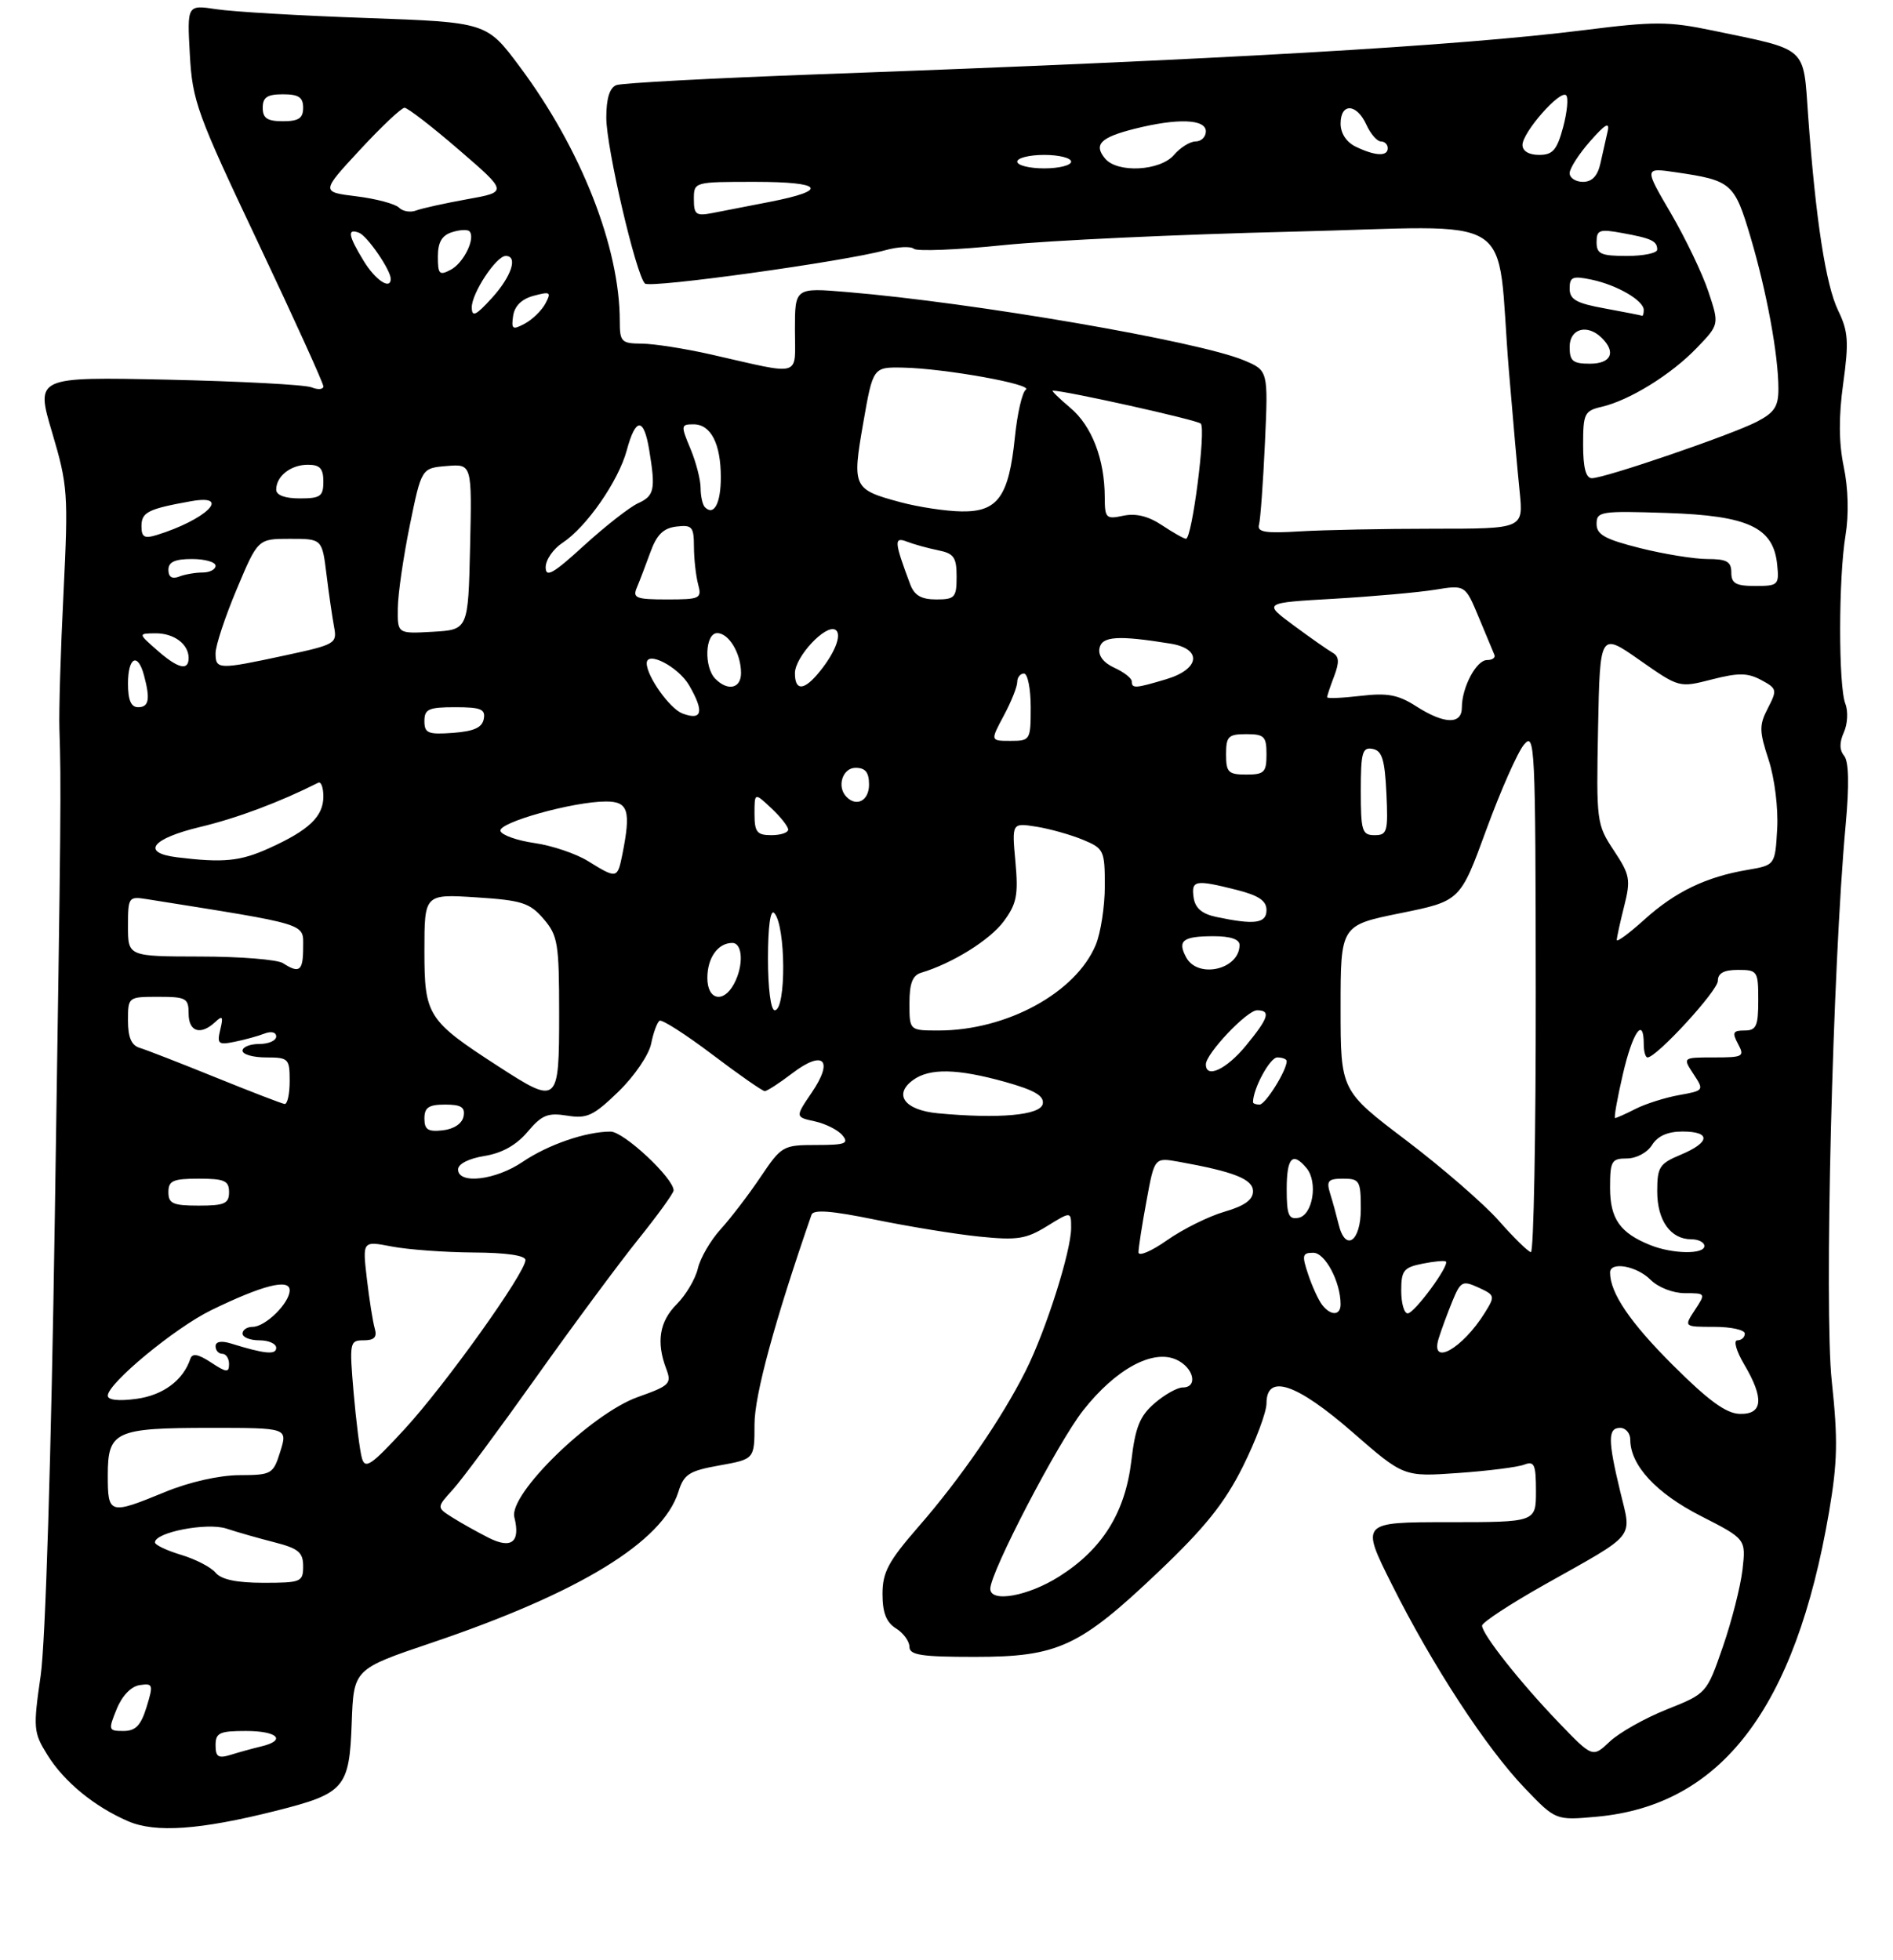 <?xml version="1.0" encoding="UTF-8" standalone="no"?>
<!DOCTYPE svg PUBLIC "-//W3C//DTD SVG 1.1//EN" "http://www.w3.org/Graphics/SVG/1.1/DTD/svg11.dtd" >
<svg xmlns="http://www.w3.org/2000/svg" xmlns:xlink="http://www.w3.org/1999/xlink" version="1.1" viewBox="0 0 281 291">
 <g >
 <path fill="currentColor"
d=" M 40.93 268.86 C 51.17 266.28 51.86 265.48 52.21 255.79 C 52.50 247.82 52.50 247.82 64.00 243.93 C 85.99 236.50 98.36 228.94 100.70 221.50 C 101.52 218.87 102.28 218.38 106.82 217.57 C 112.00 216.64 112.00 216.64 112.00 211.47 C 112.00 207.14 114.99 196.15 120.46 180.36 C 120.74 179.55 123.40 179.75 129.89 181.08 C 134.87 182.10 141.84 183.24 145.39 183.60 C 151.00 184.17 152.31 183.97 155.42 182.05 C 159.00 179.84 159.00 179.84 159.00 182.31 C 159.00 185.76 155.27 197.51 152.27 203.50 C 148.74 210.55 142.62 219.47 136.36 226.65 C 131.87 231.81 131.00 233.43 131.00 236.66 C 131.00 239.44 131.56 240.87 133.00 241.77 C 134.10 242.45 135.00 243.69 135.00 244.51 C 135.00 245.73 136.77 246.00 144.68 246.00 C 157.07 246.00 160.25 244.52 172.06 233.28 C 178.87 226.80 181.78 223.17 184.48 217.77 C 186.41 213.90 188.00 209.67 188.00 208.37 C 188.00 203.89 192.43 205.37 200.77 212.64 C 208.37 219.27 208.37 219.27 216.44 218.70 C 220.87 218.39 225.29 217.83 226.25 217.46 C 227.76 216.88 228.00 217.42 228.00 221.39 C 228.00 226.00 228.00 226.00 214.99 226.00 C 201.98 226.00 201.98 226.00 206.61 235.25 C 212.62 247.27 220.62 259.53 226.36 265.51 C 230.93 270.28 230.93 270.28 237.02 269.73 C 255.52 268.05 266.50 253.65 271.50 224.52 C 272.77 217.08 272.84 213.75 271.91 205.06 C 270.76 194.45 272.04 143.46 273.97 122.50 C 274.52 116.52 274.44 113.07 273.75 112.22 C 273.04 111.35 273.03 110.23 273.71 108.72 C 274.26 107.50 274.36 105.60 273.93 104.50 C 272.89 101.86 272.90 85.82 273.95 79.50 C 274.46 76.42 274.36 72.50 273.69 69.31 C 272.95 65.73 272.92 61.90 273.61 56.92 C 274.46 50.74 274.36 49.20 272.86 46.11 C 271.02 42.31 269.53 32.65 268.41 17.29 C 267.65 6.72 268.53 7.51 254.18 4.52 C 247.68 3.17 245.55 3.16 235.18 4.47 C 216.26 6.84 181.64 8.84 121.74 11.02 C 105.93 11.60 92.32 12.32 91.49 12.64 C 90.49 13.03 90.00 14.62 90.00 17.48 C 90.00 21.92 94.41 40.84 95.74 42.10 C 96.51 42.83 125.34 38.83 131.45 37.14 C 133.30 36.63 135.19 36.54 135.66 36.94 C 136.12 37.34 142.12 37.10 149.00 36.39 C 155.88 35.69 175.07 34.80 191.67 34.40 C 226.18 33.58 222.00 30.92 223.98 55.00 C 224.55 61.88 225.27 69.97 225.58 73.00 C 226.14 78.50 226.14 78.50 212.82 78.50 C 205.49 78.50 196.57 78.68 193.00 78.89 C 187.79 79.21 186.58 79.01 186.89 77.89 C 187.10 77.13 187.50 71.66 187.77 65.75 C 188.26 55.01 188.26 55.01 184.63 53.49 C 177.85 50.66 144.56 44.93 125.75 43.36 C 118.00 42.71 118.00 42.71 118.00 48.97 C 118.00 56.13 119.29 55.75 105.50 52.62 C 101.65 51.75 97.04 51.03 95.25 51.02 C 92.24 51.00 92.00 50.75 92.00 47.68 C 92.00 36.72 86.27 22.13 77.15 9.90 C 72.24 3.31 72.24 3.31 54.37 2.67 C 44.54 2.33 34.53 1.74 32.13 1.37 C 27.77 0.71 27.77 0.71 28.18 8.10 C 28.56 15.01 29.24 16.87 38.30 36.00 C 43.64 47.28 48.00 56.89 48.00 57.36 C 48.00 57.83 47.21 57.90 46.25 57.51 C 45.29 57.12 35.68 56.61 24.89 56.37 C 5.28 55.95 5.28 55.95 7.74 64.22 C 10.07 72.09 10.15 73.27 9.43 88.00 C 9.00 96.53 8.73 105.64 8.82 108.25 C 9.09 116.71 9.07 119.69 8.14 180.50 C 7.60 216.35 6.75 243.83 6.04 248.76 C 4.91 256.60 4.96 257.21 7.02 260.53 C 9.49 264.53 14.01 268.24 19.04 270.41 C 23.09 272.15 29.68 271.69 40.93 268.86 Z  M 32.00 259.12 C 32.00 257.27 32.58 257.00 36.50 257.00 C 41.23 257.00 42.59 258.39 38.75 259.30 C 37.51 259.60 35.49 260.15 34.25 260.54 C 32.41 261.11 32.00 260.85 32.00 259.12 Z  M 231.37 255.74 C 225.67 249.81 220.00 242.63 220.00 241.36 C 220.00 240.89 224.16 238.16 229.25 235.29 C 243.07 227.52 242.22 228.56 240.52 221.50 C 238.66 213.79 238.66 212.00 240.50 212.00 C 241.32 212.00 242.00 212.79 242.00 213.75 C 242.01 217.55 245.84 221.70 252.47 225.08 C 259.17 228.50 259.17 228.50 258.66 233.04 C 258.37 235.54 257.06 240.70 255.74 244.51 C 253.34 251.44 253.34 251.44 247.42 253.80 C 244.16 255.10 240.36 257.25 238.96 258.57 C 236.41 260.98 236.41 260.98 231.37 255.74 Z  M 17.32 253.75 C 18.12 251.77 19.46 250.38 20.74 250.19 C 22.72 249.90 22.78 250.11 21.76 253.44 C 20.91 256.19 20.13 257.00 18.33 257.00 C 16.09 257.00 16.05 256.87 17.32 253.75 Z  M 147.00 235.89 C 147.00 233.44 157.07 214.09 160.81 209.37 C 165.64 203.25 171.12 200.28 174.62 201.87 C 177.21 203.05 177.88 206.00 175.56 206.00 C 174.76 206.00 172.89 207.05 171.39 208.34 C 169.20 210.23 168.53 211.88 167.94 216.88 C 167.03 224.56 163.65 230.00 157.25 234.05 C 152.62 236.99 147.00 238.00 147.00 235.89 Z  M 32.00 233.50 C 31.32 232.68 29.02 231.49 26.88 230.85 C 24.75 230.21 23.00 229.38 23.00 229.00 C 23.00 227.50 30.73 226.01 33.61 226.95 C 35.20 227.48 38.41 228.39 40.75 228.99 C 44.30 229.90 45.00 230.48 45.00 232.54 C 45.00 234.87 44.70 235.00 39.12 235.00 C 35.13 235.00 32.85 234.52 32.00 233.50 Z  M 72.50 228.30 C 70.85 227.46 68.44 226.12 67.15 225.30 C 64.80 223.82 64.80 223.82 67.22 221.16 C 68.55 219.70 74.10 212.21 79.57 204.51 C 85.03 196.82 91.86 187.60 94.74 184.01 C 97.62 180.43 99.98 177.16 99.99 176.75 C 100.02 174.95 92.59 168.00 90.63 168.01 C 86.94 168.02 81.37 169.94 77.57 172.51 C 73.57 175.23 68.00 175.88 68.00 173.63 C 68.00 172.81 69.57 172.01 71.91 171.63 C 74.52 171.21 76.64 170.02 78.31 168.05 C 80.42 165.54 81.31 165.18 84.18 165.64 C 87.14 166.12 88.09 165.67 91.81 162.07 C 94.17 159.78 96.33 156.61 96.66 154.95 C 96.99 153.30 97.55 151.78 97.91 151.55 C 98.27 151.33 101.80 153.59 105.74 156.57 C 109.68 159.56 113.19 162.00 113.52 162.00 C 113.86 162.00 115.70 160.81 117.61 159.35 C 122.24 155.82 123.80 157.36 120.50 162.21 C 118.03 165.85 118.03 165.85 120.95 166.49 C 122.55 166.84 124.40 167.77 125.05 168.56 C 126.06 169.78 125.47 170.00 121.17 170.00 C 116.23 170.00 116.01 170.13 112.90 174.75 C 111.15 177.36 108.48 180.85 106.98 182.50 C 105.48 184.15 103.95 186.78 103.59 188.34 C 103.22 189.90 101.81 192.28 100.46 193.63 C 97.88 196.21 97.39 199.26 98.90 203.24 C 99.73 205.43 99.42 205.74 94.68 207.42 C 87.79 209.87 75.49 221.84 76.35 225.26 C 77.28 228.97 75.93 230.04 72.50 228.30 Z  M 16.00 219.04 C 16.00 212.49 17.07 212.00 31.29 212.00 C 42.70 212.00 42.70 212.00 41.61 215.50 C 40.55 218.88 40.34 219.00 35.51 219.02 C 32.52 219.04 28.08 220.04 24.50 221.52 C 16.23 224.92 16.00 224.86 16.00 219.04 Z  M 53.72 216.48 C 53.41 215.39 52.86 211.01 52.49 206.75 C 51.85 199.28 51.91 199.00 53.98 199.00 C 55.56 199.00 56.00 198.53 55.63 197.25 C 55.35 196.29 54.82 192.96 54.46 189.87 C 53.80 184.23 53.80 184.23 58.15 185.07 C 60.54 185.53 65.99 185.93 70.25 185.96 C 75.11 185.98 78.00 186.40 78.00 187.08 C 78.00 188.96 66.11 205.61 60.08 212.16 C 55.09 217.58 54.20 218.19 53.72 216.48 Z  M 248.31 202.67 C 241.97 196.34 239.00 191.97 239.00 188.93 C 239.00 187.25 242.95 187.95 245.00 190.00 C 246.14 191.14 248.33 192.00 250.12 192.00 C 253.21 192.00 253.22 192.02 251.59 194.50 C 249.95 197.00 249.95 197.00 254.48 197.00 C 256.96 197.00 259.00 197.45 259.00 198.00 C 259.00 198.55 258.51 199.00 257.90 199.00 C 257.29 199.00 257.73 200.58 258.90 202.56 C 261.90 207.63 261.69 210.02 258.25 209.92 C 256.23 209.87 253.60 207.95 248.31 202.67 Z  M 16.00 207.22 C 16.00 205.40 25.93 197.18 31.32 194.54 C 38.94 190.82 43.00 189.78 43.00 191.57 C 43.00 193.45 39.41 197.00 37.50 197.00 C 36.67 197.00 36.00 197.45 36.00 198.00 C 36.00 198.55 37.12 199.00 38.50 199.00 C 39.88 199.00 41.00 199.50 41.00 200.12 C 41.00 201.19 39.30 201.03 34.25 199.46 C 32.84 199.03 32.00 199.19 32.00 199.88 C 32.00 200.50 32.45 201.00 33.00 201.00 C 33.55 201.00 34.00 201.69 34.00 202.52 C 34.00 203.83 33.62 203.80 31.33 202.29 C 29.39 201.02 28.54 200.88 28.25 201.76 C 27.18 204.95 24.20 207.16 20.24 207.69 C 17.61 208.05 16.00 207.87 16.00 207.22 Z  M 213.55 198.75 C 213.93 197.51 214.84 195.04 215.57 193.25 C 216.81 190.23 217.08 190.08 219.46 191.16 C 221.92 192.29 221.96 192.42 220.41 194.91 C 217.08 200.26 212.27 202.95 213.55 198.75 Z  M 196.27 193.75 C 195.73 193.06 194.80 191.04 194.20 189.25 C 193.23 186.36 193.31 186.00 194.95 186.00 C 196.71 186.00 199.00 190.32 199.00 193.65 C 199.00 195.34 197.56 195.40 196.27 193.75 Z  M 208.00 191.62 C 208.00 188.64 208.36 188.18 211.16 187.62 C 212.90 187.27 214.46 187.13 214.63 187.30 C 215.20 187.87 209.95 195.00 208.96 195.00 C 208.43 195.00 208.00 193.48 208.00 191.62 Z  M 169.00 185.93 C 169.00 185.27 169.53 181.83 170.19 178.29 C 171.37 171.85 171.37 171.85 174.94 172.48 C 183.22 173.97 186.00 175.07 186.00 176.88 C 186.00 178.14 184.72 179.05 181.75 179.91 C 179.41 180.59 175.59 182.49 173.25 184.13 C 170.91 185.78 169.00 186.59 169.00 185.93 Z  M 222.50 181.26 C 220.30 178.76 214.11 173.39 208.75 169.32 C 199.00 161.93 199.00 161.93 199.00 149.65 C 199.00 137.38 199.00 137.38 207.88 135.58 C 216.76 133.78 216.76 133.78 220.63 123.19 C 222.76 117.37 225.27 111.69 226.22 110.56 C 227.84 108.61 227.94 110.50 227.97 147.25 C 227.99 168.56 227.66 185.96 227.25 185.91 C 226.84 185.85 224.70 183.76 222.50 181.26 Z  M 245.02 184.88 C 240.49 183.08 239.00 180.96 239.00 176.35 C 239.00 172.38 239.22 172.00 241.49 172.00 C 242.90 172.00 244.53 171.13 245.23 170.00 C 246.07 168.66 247.56 168.00 249.74 168.00 C 254.00 168.00 253.89 169.60 249.50 171.44 C 246.33 172.76 246.00 173.27 246.00 176.88 C 246.00 181.21 247.98 184.00 251.07 184.00 C 252.13 184.00 253.00 184.45 253.00 185.00 C 253.00 186.26 248.30 186.19 245.02 184.88 Z  M 198.70 181.75 C 198.40 180.51 197.85 178.49 197.46 177.25 C 196.86 175.31 197.13 175.00 199.38 175.00 C 201.82 175.00 202.00 175.31 202.00 179.50 C 202.00 184.37 199.70 185.94 198.70 181.75 Z  M 191.00 176.57 C 191.00 171.86 191.87 170.93 193.95 173.44 C 195.67 175.51 194.87 180.41 192.75 180.81 C 191.29 181.09 191.00 180.39 191.00 176.57 Z  M 25.00 177.00 C 25.00 175.30 25.67 175.00 29.50 175.00 C 33.33 175.00 34.00 175.30 34.00 177.00 C 34.00 178.70 33.33 179.00 29.50 179.00 C 25.67 179.00 25.00 178.70 25.00 177.00 Z  M 63.00 166.07 C 63.00 164.43 63.63 164.00 66.07 164.00 C 68.46 164.00 69.07 164.39 68.81 165.75 C 68.61 166.81 67.39 167.63 65.74 167.82 C 63.54 168.07 63.00 167.73 63.00 166.07 Z  M 139.20 165.29 C 134.29 164.82 132.57 162.52 135.53 160.36 C 137.99 158.56 142.10 158.65 149.23 160.64 C 153.57 161.86 155.01 162.70 154.79 163.89 C 154.46 165.59 148.27 166.14 139.20 165.29 Z  M 240.90 159.50 C 242.34 153.25 244.00 150.84 244.00 155.00 C 244.00 156.10 244.25 157.00 244.56 157.00 C 245.91 157.00 255.00 147.10 255.00 145.63 C 255.00 144.49 255.89 144.00 258.00 144.00 C 260.89 144.00 261.00 144.17 261.00 148.50 C 261.00 152.36 260.71 153.00 258.96 153.00 C 257.24 153.00 257.09 153.30 258.00 155.00 C 259.00 156.87 258.76 157.00 254.42 157.00 C 249.77 157.00 249.77 157.00 251.38 159.46 C 252.98 161.89 252.96 161.92 249.24 162.59 C 247.18 162.96 244.28 163.88 242.80 164.63 C 241.31 165.39 239.94 166.00 239.75 166.00 C 239.55 166.00 240.07 163.07 240.90 159.50 Z  M 32.00 159.96 C 26.77 157.84 21.71 155.87 20.75 155.58 C 19.51 155.22 19.00 154.03 19.00 151.53 C 19.00 148.01 19.02 148.00 23.50 148.00 C 27.63 148.00 28.00 148.20 28.00 150.50 C 28.00 153.20 29.78 153.76 31.94 151.75 C 33.03 150.72 33.17 150.92 32.70 152.86 C 32.19 154.98 32.40 155.17 34.81 154.68 C 36.29 154.38 38.29 153.84 39.25 153.46 C 40.27 153.07 41.00 153.25 41.00 153.89 C 41.00 154.50 39.88 155.00 38.50 155.00 C 37.12 155.00 36.00 155.45 36.00 156.00 C 36.00 156.55 37.58 157.00 39.50 157.00 C 42.83 157.00 43.00 157.17 43.00 160.50 C 43.00 162.43 42.66 163.96 42.25 163.91 C 41.84 163.86 37.23 162.08 32.00 159.96 Z  M 186.00 163.65 C 186.00 161.64 188.51 157.00 189.60 157.00 C 190.37 157.00 191.00 157.25 191.00 157.55 C 191.00 158.94 187.84 164.00 186.97 164.00 C 186.44 164.00 186.00 163.84 186.00 163.65 Z  M 74.00 158.34 C 63.46 151.52 63.00 150.80 63.00 141.18 C 63.00 132.74 63.00 132.74 70.68 133.23 C 77.47 133.67 78.63 134.04 80.68 136.42 C 82.81 138.90 83.00 140.03 83.00 150.56 C 83.00 163.94 82.85 164.07 74.00 158.34 Z  M 179.00 158.03 C 179.00 156.44 185.10 150.00 186.60 150.00 C 188.69 150.00 188.32 151.15 184.93 155.27 C 182.04 158.78 179.00 160.19 179.00 158.03 Z  M 135.00 148.97 C 135.00 145.99 135.46 144.80 136.75 144.42 C 141.36 143.04 146.94 139.57 148.99 136.80 C 150.92 134.19 151.18 132.89 150.73 127.95 C 150.20 122.16 150.20 122.16 153.85 122.74 C 155.86 123.06 158.96 123.94 160.75 124.68 C 163.86 125.97 164.00 126.26 164.00 131.55 C 164.00 134.58 163.39 138.52 162.65 140.30 C 159.68 147.41 149.41 153.00 139.32 153.00 C 135.00 153.00 135.00 153.00 135.00 148.97 Z  M 114.00 142.30 C 114.00 137.59 114.36 134.97 114.92 135.55 C 116.66 137.35 116.73 150.00 115.00 150.00 C 114.42 150.00 114.00 146.77 114.00 142.30 Z  M 105.00 145.20 C 105.00 142.21 106.57 140.00 108.70 140.00 C 110.26 140.00 110.41 143.37 108.96 146.07 C 107.39 149.01 105.00 148.49 105.00 145.20 Z  M 42.00 143.00 C 41.17 142.47 35.66 142.02 29.75 142.02 C 19.00 142.00 19.00 142.00 19.00 137.53 C 19.00 133.20 19.09 133.07 21.75 133.49 C 46.10 137.37 45.00 137.03 45.00 140.65 C 45.00 144.17 44.46 144.59 42.00 143.00 Z  M 176.07 142.13 C 174.74 139.65 175.58 139.00 180.17 139.00 C 182.65 139.00 184.00 139.46 184.00 140.30 C 184.00 143.95 177.81 145.38 176.07 142.13 Z  M 240.00 139.56 C 240.00 139.19 240.49 136.94 241.09 134.56 C 242.09 130.60 241.96 129.89 239.56 126.27 C 237.00 122.41 236.95 121.98 237.22 108.10 C 237.50 93.88 237.50 93.88 243.38 98.00 C 249.26 102.12 249.26 102.12 254.10 100.88 C 258.05 99.87 259.41 99.88 261.43 100.96 C 263.78 102.22 263.83 102.43 262.43 105.14 C 261.12 107.66 261.13 108.53 262.54 112.82 C 263.43 115.57 263.98 119.98 263.81 123.05 C 263.50 128.45 263.50 128.45 259.41 129.15 C 253.25 130.19 248.67 132.40 244.11 136.52 C 241.85 138.56 240.00 139.93 240.00 139.56 Z  M 180.50 136.13 C 178.40 135.68 177.40 134.81 177.18 133.24 C 176.82 130.68 177.42 130.57 183.56 132.12 C 186.84 132.95 188.00 133.73 188.00 135.12 C 188.00 137.11 186.25 137.35 180.50 136.13 Z  M 87.27 127.84 C 85.49 126.74 81.93 125.54 79.35 125.17 C 76.78 124.80 74.50 124.00 74.29 123.38 C 73.88 122.14 85.09 119.00 89.96 119.00 C 93.27 119.00 93.68 120.35 92.38 126.88 C 91.65 130.48 91.57 130.50 87.27 127.84 Z  M 26.25 127.28 C 20.87 126.61 22.51 124.50 29.75 122.77 C 35.25 121.45 41.46 119.12 47.25 116.21 C 47.66 116.00 48.00 116.93 48.00 118.26 C 48.00 121.22 45.88 123.25 39.98 125.92 C 35.65 127.89 33.15 128.13 26.25 127.28 Z  M 112.00 120.83 C 112.00 117.65 112.00 117.65 114.50 120.00 C 115.88 121.29 117.00 122.72 117.00 123.17 C 117.00 123.63 115.88 124.00 114.50 124.00 C 112.36 124.00 112.00 123.54 112.00 120.83 Z  M 202.00 117.43 C 202.00 111.71 202.23 110.90 203.75 111.19 C 205.15 111.45 205.56 112.75 205.80 117.76 C 206.07 123.48 205.92 124.00 204.05 124.00 C 202.19 124.00 202.00 123.38 202.00 117.43 Z  M 125.67 118.33 C 124.17 116.84 125.05 114.00 127.00 114.00 C 128.47 114.00 129.00 114.67 129.00 116.50 C 129.00 118.85 127.18 119.85 125.67 118.33 Z  M 182.00 112.00 C 182.00 109.33 182.33 109.00 185.00 109.00 C 187.67 109.00 188.00 109.33 188.00 112.00 C 188.00 114.67 187.67 115.00 185.00 115.00 C 182.33 115.00 182.00 114.67 182.00 112.00 Z  M 149.00 106.26 C 150.10 104.21 151.00 101.96 151.00 101.26 C 151.00 100.57 151.45 100.00 152.00 100.00 C 152.55 100.00 153.00 102.25 153.00 105.00 C 153.00 109.89 152.93 110.00 150.00 110.00 C 147.00 110.00 147.00 110.00 149.00 106.26 Z  M 63.00 107.06 C 63.00 105.28 63.62 105.00 67.57 105.00 C 71.39 105.00 72.09 105.29 71.81 106.75 C 71.57 108.03 70.34 108.58 67.24 108.81 C 63.53 109.08 63.00 108.86 63.00 107.06 Z  M 101.30 105.93 C 99.42 105.22 96.00 100.41 96.00 98.48 C 96.00 96.56 100.68 98.99 102.29 101.74 C 104.57 105.67 104.25 107.04 101.30 105.93 Z  M 210.20 104.85 C 207.53 103.14 205.94 102.85 201.95 103.32 C 199.23 103.64 197.00 103.73 197.00 103.52 C 197.00 103.30 197.47 101.89 198.05 100.38 C 198.84 98.29 198.78 97.45 197.80 96.90 C 197.08 96.49 194.47 94.66 192.00 92.83 C 187.50 89.50 187.50 89.50 198.00 88.90 C 203.78 88.56 210.53 87.96 213.00 87.56 C 217.50 86.83 217.50 86.83 219.50 91.63 C 220.60 94.27 221.65 96.79 221.83 97.22 C 222.02 97.65 221.53 98.00 220.74 98.00 C 219.15 98.00 217.00 102.05 217.00 105.05 C 217.00 107.61 214.39 107.54 210.20 104.85 Z  M 19.00 101.50 C 19.00 97.57 20.45 96.81 21.37 100.25 C 22.33 103.82 22.11 105.00 20.50 105.00 C 19.45 105.00 19.00 103.94 19.00 101.50 Z  M 106.20 100.80 C 104.46 99.06 104.66 94.00 106.46 94.00 C 108.20 94.00 110.00 97.03 110.00 99.93 C 110.00 102.22 108.06 102.66 106.20 100.80 Z  M 118.00 99.95 C 118.00 97.53 122.58 92.62 124.01 93.51 C 125.10 94.18 123.82 97.26 121.22 100.25 C 119.19 102.57 118.00 102.46 118.00 99.95 Z  M 168.00 101.16 C 168.00 100.70 166.84 99.79 165.43 99.15 C 163.80 98.41 162.99 97.34 163.21 96.24 C 163.57 94.45 165.97 94.30 173.75 95.56 C 178.49 96.33 178.14 99.34 173.13 100.84 C 168.52 102.22 168.00 102.26 168.00 101.16 Z  M 23.31 96.53 C 20.50 94.06 20.50 94.06 23.05 94.03 C 25.81 94.00 28.00 95.62 28.00 97.70 C 28.00 99.66 26.42 99.27 23.31 96.53 Z  M 32.00 96.98 C 32.00 95.86 33.41 91.59 35.14 87.48 C 38.28 80.00 38.28 80.00 43.04 80.00 C 47.81 80.00 47.81 80.00 48.46 85.25 C 48.81 88.14 49.33 91.66 49.59 93.07 C 50.06 95.55 49.80 95.70 42.27 97.32 C 32.41 99.44 32.00 99.43 32.00 96.98 Z  M 59.05 90.30 C 59.07 88.21 59.88 82.67 60.83 78.00 C 62.57 69.50 62.57 69.50 66.32 69.19 C 70.06 68.88 70.06 68.88 69.78 81.19 C 69.50 93.50 69.50 93.50 64.25 93.80 C 59.00 94.10 59.00 94.10 59.05 90.30 Z  M 94.53 87.25 C 94.94 86.29 95.84 83.92 96.54 82.00 C 97.48 79.39 98.46 78.42 100.40 78.18 C 102.74 77.90 103.00 78.20 103.01 81.18 C 103.02 83.01 103.30 85.51 103.63 86.75 C 104.20 88.87 103.94 89.00 99.01 89.00 C 94.42 89.00 93.88 88.79 94.53 87.25 Z  M 135.11 86.75 C 132.73 80.40 132.68 79.66 134.63 80.42 C 135.66 80.82 137.74 81.39 139.25 81.70 C 141.60 82.17 142.00 82.74 142.00 85.62 C 142.00 88.71 141.74 89.00 138.98 89.00 C 136.75 89.00 135.73 88.40 135.11 86.75 Z  M 257.00 85.00 C 257.00 83.38 256.33 83.00 253.46 83.00 C 251.51 83.00 247.01 82.27 243.46 81.38 C 238.25 80.07 237.00 79.38 237.00 77.79 C 237.00 75.93 237.61 75.84 247.43 76.16 C 259.54 76.56 263.26 78.30 263.81 83.85 C 264.11 86.85 263.96 87.00 260.56 87.00 C 257.67 87.00 257.00 86.63 257.00 85.00 Z  M 25.00 84.61 C 25.00 83.44 25.95 83.00 28.50 83.00 C 30.43 83.00 32.00 83.45 32.00 84.00 C 32.00 84.55 31.14 85.00 30.08 85.00 C 29.03 85.00 27.45 85.27 26.58 85.61 C 25.54 86.01 25.00 85.66 25.00 84.61 Z  M 81.00 84.22 C 81.00 83.12 82.13 81.49 83.52 80.58 C 87.06 78.26 91.82 71.40 93.04 66.85 C 94.35 61.98 95.56 61.94 96.36 66.75 C 97.34 72.68 97.15 73.61 94.71 74.72 C 93.45 75.30 89.85 78.12 86.71 80.98 C 82.10 85.20 81.00 85.82 81.00 84.22 Z  M 21.00 78.13 C 21.00 76.04 21.97 75.56 28.39 74.41 C 34.52 73.33 30.58 77.18 23.25 79.44 C 21.44 80.00 21.00 79.75 21.00 78.13 Z  M 172.50 77.99 C 170.47 76.63 168.61 76.18 166.75 76.57 C 164.18 77.12 164.00 76.94 163.99 73.83 C 163.98 68.19 162.08 63.25 158.89 60.56 C 157.22 59.15 156.04 58.00 156.28 58.00 C 158.16 58.00 177.66 62.34 178.24 62.89 C 179.05 63.64 176.95 80.00 176.05 79.99 C 175.75 79.99 174.15 79.09 172.50 77.99 Z  M 104.64 75.31 C 104.29 74.95 104.00 73.67 104.00 72.46 C 104.00 71.24 103.32 68.61 102.49 66.62 C 101.04 63.17 101.07 63.00 102.95 63.00 C 105.52 63.00 107.00 65.87 107.00 70.88 C 107.00 74.73 105.98 76.65 104.64 75.31 Z  M 133.69 74.57 C 126.62 72.67 126.47 72.36 128.14 62.80 C 129.59 54.50 129.59 54.50 134.04 54.58 C 140.20 54.70 153.47 57.08 152.28 57.86 C 151.74 58.21 151.01 61.39 150.65 64.93 C 149.75 73.74 148.11 76.02 142.73 75.93 C 140.40 75.90 136.34 75.28 133.69 74.57 Z  M 41.00 72.70 C 41.00 70.70 43.16 69.00 45.70 69.00 C 47.49 69.00 48.00 69.56 48.00 71.50 C 48.00 73.69 47.57 74.00 44.50 74.00 C 42.29 74.00 41.00 73.52 41.00 72.70 Z  M 235.00 66.02 C 235.00 61.41 235.20 60.99 237.75 60.40 C 241.87 59.45 248.08 55.61 251.86 51.67 C 255.22 48.18 255.22 48.18 253.60 43.31 C 252.72 40.64 250.20 35.40 248.03 31.67 C 244.06 24.89 244.06 24.89 248.78 25.58 C 257.03 26.79 257.46 27.16 259.85 35.20 C 262.25 43.30 263.99 52.72 263.99 57.72 C 264.00 60.35 263.40 61.26 260.78 62.62 C 257.02 64.56 238.22 71.00 236.30 71.00 C 235.41 71.00 235.00 69.45 235.00 66.02 Z  M 233.00 51.50 C 233.00 48.76 235.65 48.05 237.80 50.20 C 239.93 52.33 239.15 54.00 236.00 54.00 C 233.47 54.00 233.00 53.61 233.00 51.50 Z  M 76.17 46.90 C 76.39 45.42 77.45 44.38 79.24 43.91 C 81.70 43.25 81.87 43.37 80.96 45.07 C 80.41 46.10 79.03 47.45 77.90 48.05 C 76.08 49.03 75.88 48.89 76.17 46.90 Z  M 70.03 45.65 C 70.00 43.56 73.66 38.00 75.07 38.00 C 76.93 38.00 75.93 41.04 73.03 44.23 C 70.64 46.86 70.05 47.14 70.03 45.65 Z  M 238.25 45.80 C 233.98 45.03 233.00 44.47 233.00 42.84 C 233.00 41.11 233.44 40.93 236.25 41.52 C 240.03 42.31 244.00 44.62 244.00 46.02 C 244.00 46.56 243.89 46.95 243.75 46.88 C 243.61 46.82 241.14 46.33 238.25 45.80 Z  M 53.99 38.75 C 51.68 34.96 51.50 33.87 53.30 34.56 C 54.52 35.03 58.00 40.09 58.00 41.40 C 58.00 43.11 55.73 41.60 53.99 38.75 Z  M 65.00 38.10 C 65.00 35.98 65.59 34.95 67.08 34.48 C 68.22 34.11 69.38 34.05 69.67 34.33 C 70.64 35.30 68.87 39.00 66.93 40.04 C 65.22 40.95 65.00 40.73 65.00 38.10 Z  M 237.00 35.95 C 237.00 34.14 237.42 33.98 240.75 34.59 C 245.14 35.38 246.00 35.78 246.00 37.06 C 246.00 37.58 243.97 38.00 241.50 38.00 C 237.63 38.00 237.00 37.71 237.00 35.95 Z  M 59.23 30.83 C 58.67 30.27 55.83 29.51 52.92 29.15 C 47.64 28.50 47.64 28.50 53.43 22.25 C 56.61 18.81 59.59 16.00 60.05 16.00 C 60.51 16.00 64.15 18.81 68.13 22.25 C 75.38 28.50 75.38 28.50 69.35 29.58 C 66.03 30.18 62.63 30.93 61.78 31.25 C 60.94 31.58 59.79 31.39 59.23 30.83 Z  M 103.00 29.58 C 103.00 27.00 103.00 27.00 112.06 27.00 C 122.21 27.00 123.12 28.25 114.23 29.98 C 111.08 30.60 107.26 31.34 105.75 31.63 C 103.32 32.10 103.00 31.86 103.00 29.58 Z  M 233.00 25.71 C 233.00 25.00 234.37 22.87 236.05 20.96 C 238.29 18.42 238.97 18.03 238.64 19.50 C 238.39 20.60 237.91 22.74 237.57 24.25 C 237.16 26.12 236.33 27.00 234.98 27.00 C 233.89 27.00 233.00 26.42 233.00 25.71 Z  M 151.00 24.00 C 151.00 23.45 152.80 23.00 155.00 23.00 C 157.20 23.00 159.00 23.45 159.00 24.00 C 159.00 24.55 157.20 25.00 155.00 25.00 C 152.80 25.00 151.00 24.55 151.00 24.00 Z  M 164.04 23.54 C 162.30 21.46 163.35 20.40 168.43 19.12 C 174.80 17.52 179.00 17.67 179.00 19.50 C 179.00 20.32 178.32 21.00 177.49 21.00 C 176.66 21.00 175.21 21.90 174.27 23.00 C 172.22 25.40 165.85 25.73 164.04 23.54 Z  M 201.25 21.78 C 199.86 21.11 199.00 19.79 199.00 18.35 C 199.00 15.25 201.38 15.34 202.82 18.50 C 203.44 19.88 204.42 21.00 204.98 21.00 C 205.54 21.00 206.00 21.45 206.00 22.00 C 206.00 23.26 204.15 23.18 201.25 21.78 Z  M 226.00 21.52 C 226.00 19.65 231.61 13.27 232.48 14.15 C 232.84 14.51 232.63 16.64 232.03 18.90 C 231.11 22.29 230.50 23.00 228.46 23.00 C 226.95 23.00 226.00 22.43 226.00 21.52 Z  M 39.00 16.00 C 39.00 14.44 39.67 14.00 42.00 14.00 C 44.33 14.00 45.00 14.44 45.00 16.00 C 45.00 17.56 44.33 18.00 42.00 18.00 C 39.67 18.00 39.00 17.56 39.00 16.00 Z "/>
</g>
</svg>